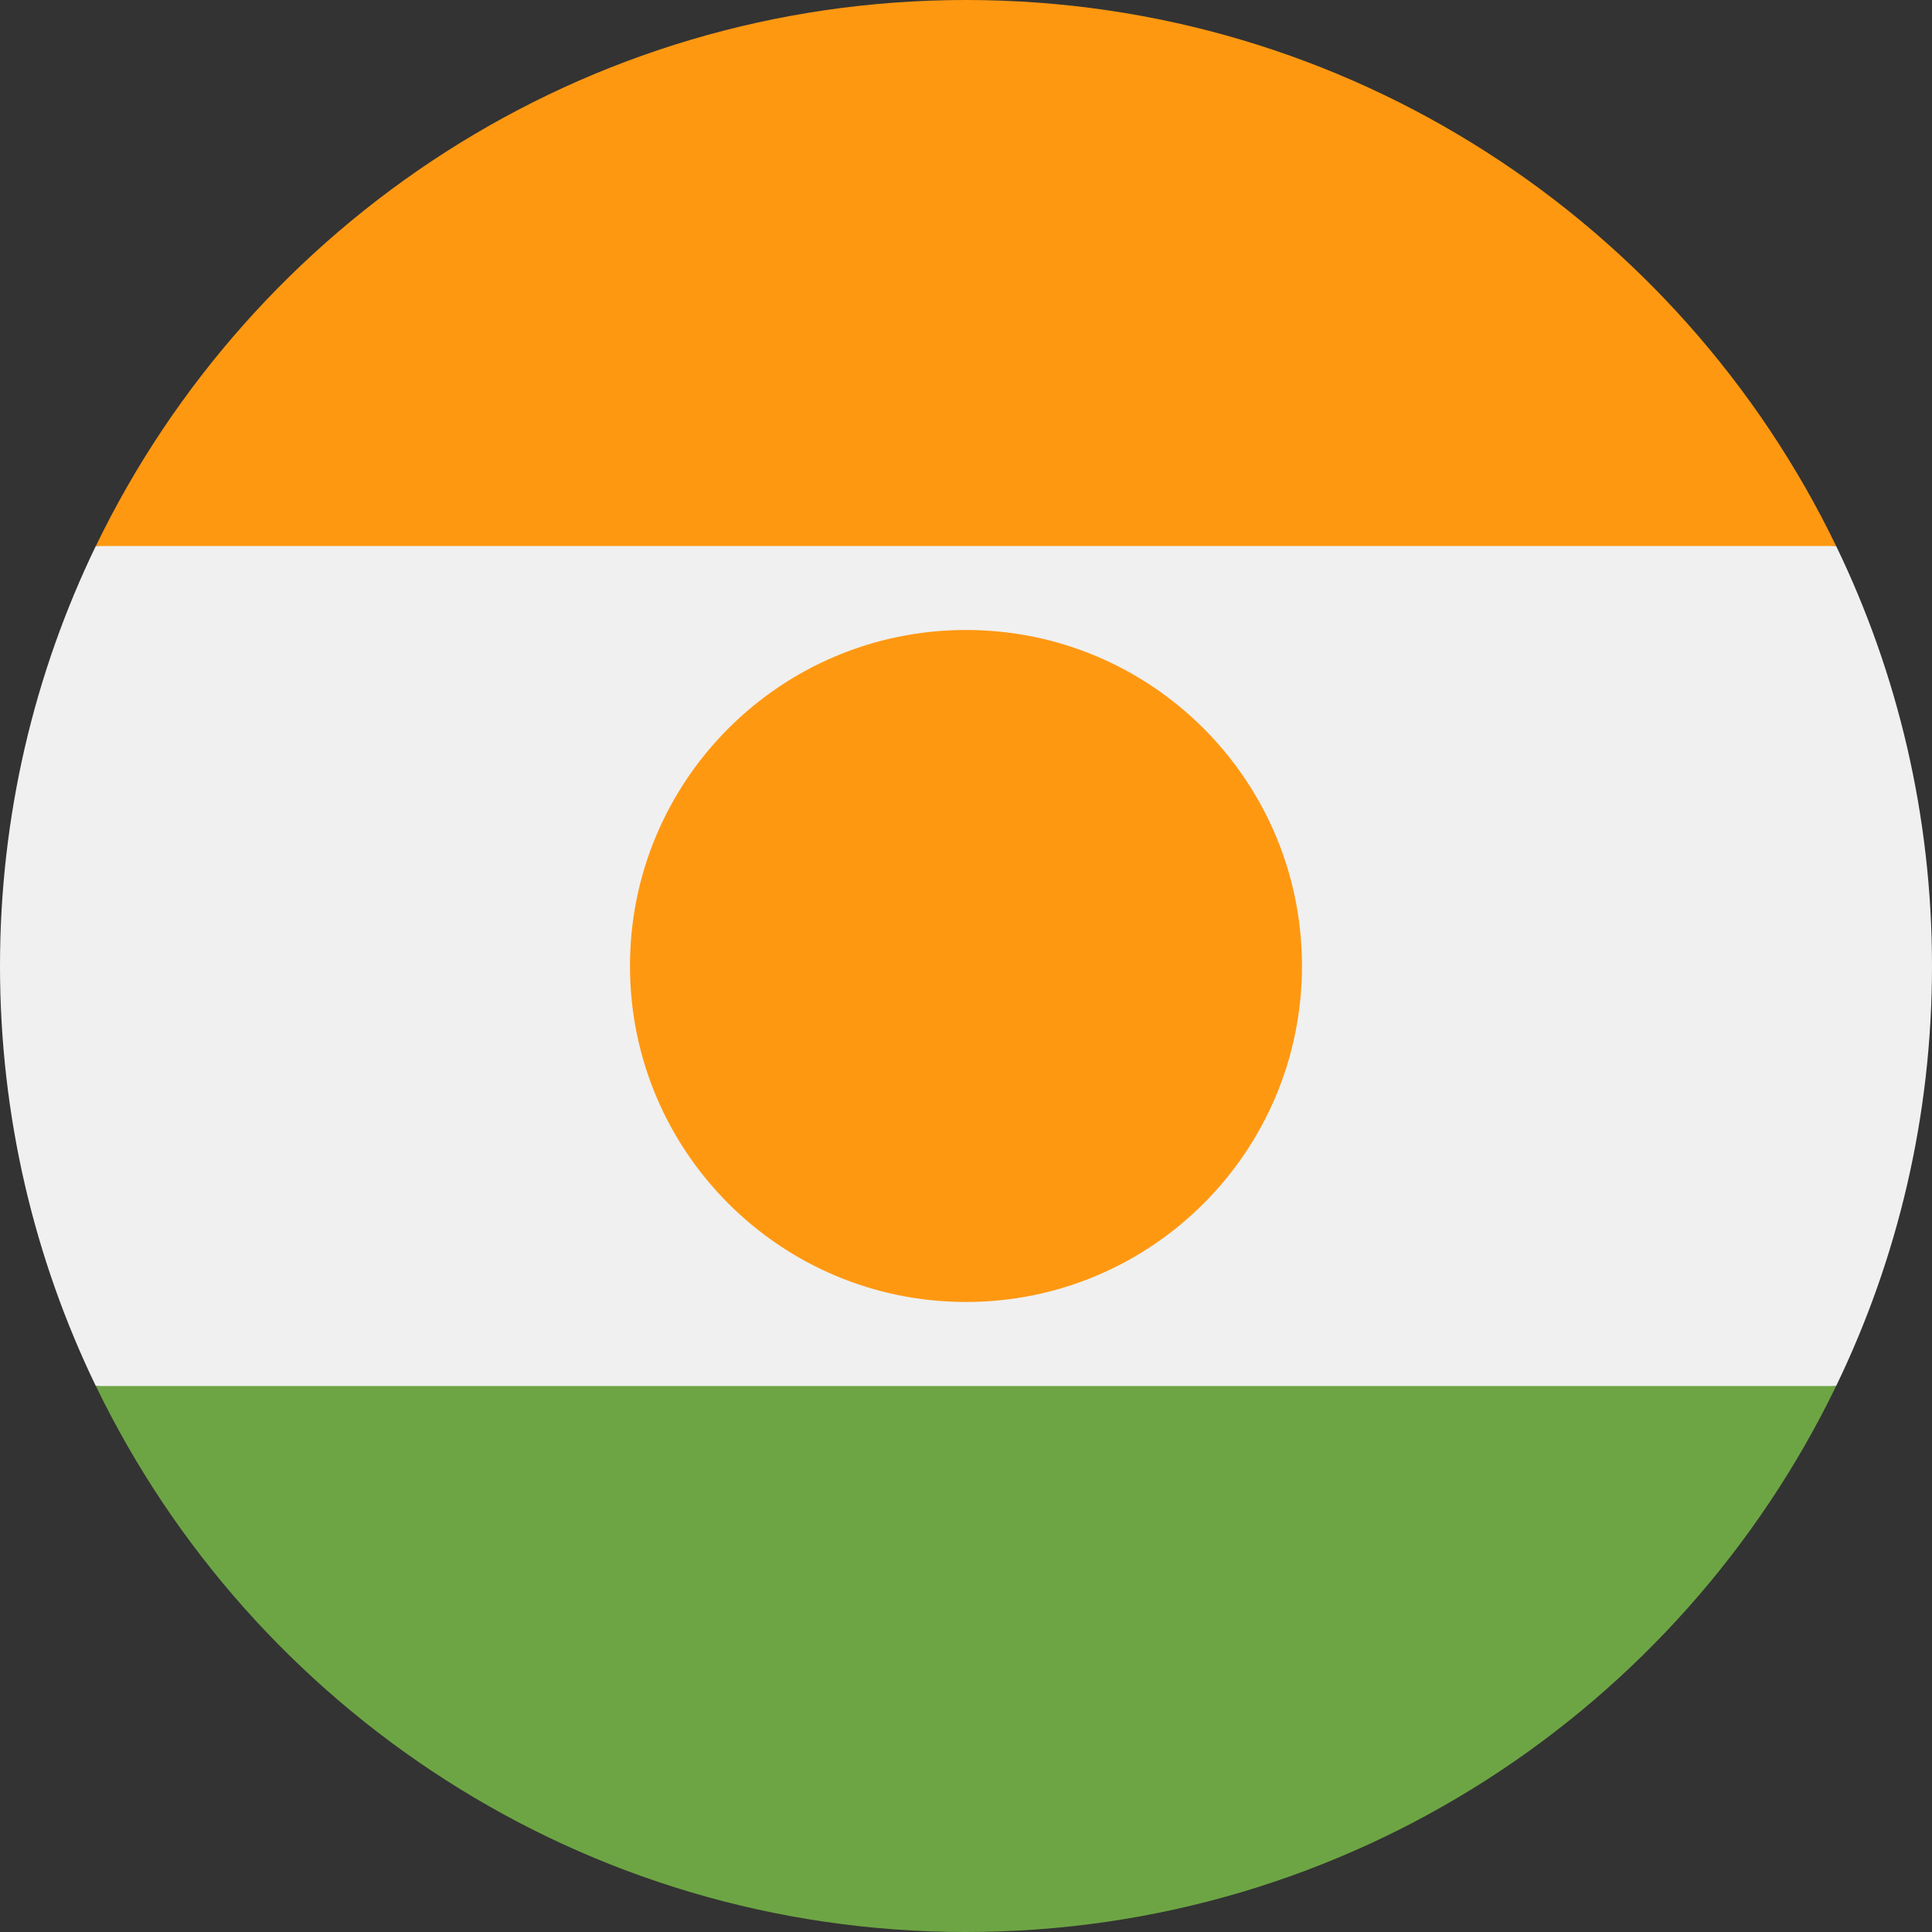 <svg width="40" height="40" viewBox="0 0 40 40" fill="none" xmlns="http://www.w3.org/2000/svg">
<rect x="0" y="0" width="40" height="40" fill="#333333" stroke="none"/>
<g clip-path="url(#clip0_394_4778)">
<path d="M1.984 11.304C0.713 13.934 -6.10352e-05 16.884 -6.10352e-05 20C-6.10352e-05 23.116 0.713 26.066 1.984 28.696L20 30.435L38.015 28.696C39.287 26.066 40 23.116 40 20C40 16.884 39.287 13.934 38.015 11.304L20 9.565L1.984 11.304Z" fill="#F0F0F0"/>
<path d="M1.985 28.696C5.22 35.386 12.071 40 20 40C27.929 40 34.78 35.386 38.015 28.696H1.985Z" fill="#6DA544"/>
<path d="M1.985 11.304H38.015C34.78 4.614 27.929 -1.52588e-05 20 -1.52588e-05C12.071 -1.52588e-05 5.22 4.614 1.985 11.304Z" fill="#FF9811"/>
<path d="M20 26.956C23.842 26.956 26.956 23.842 26.956 20C26.956 16.158 23.842 13.043 20 13.043C16.158 13.043 13.043 16.158 13.043 20C13.043 23.842 16.158 26.956 20 26.956Z" fill="#FF9811"/>
</g>
<defs>
<clipPath id="clip0_394_4778">
<rect width="40" height="40" fill="white"/>
</clipPath>
</defs>
</svg>
